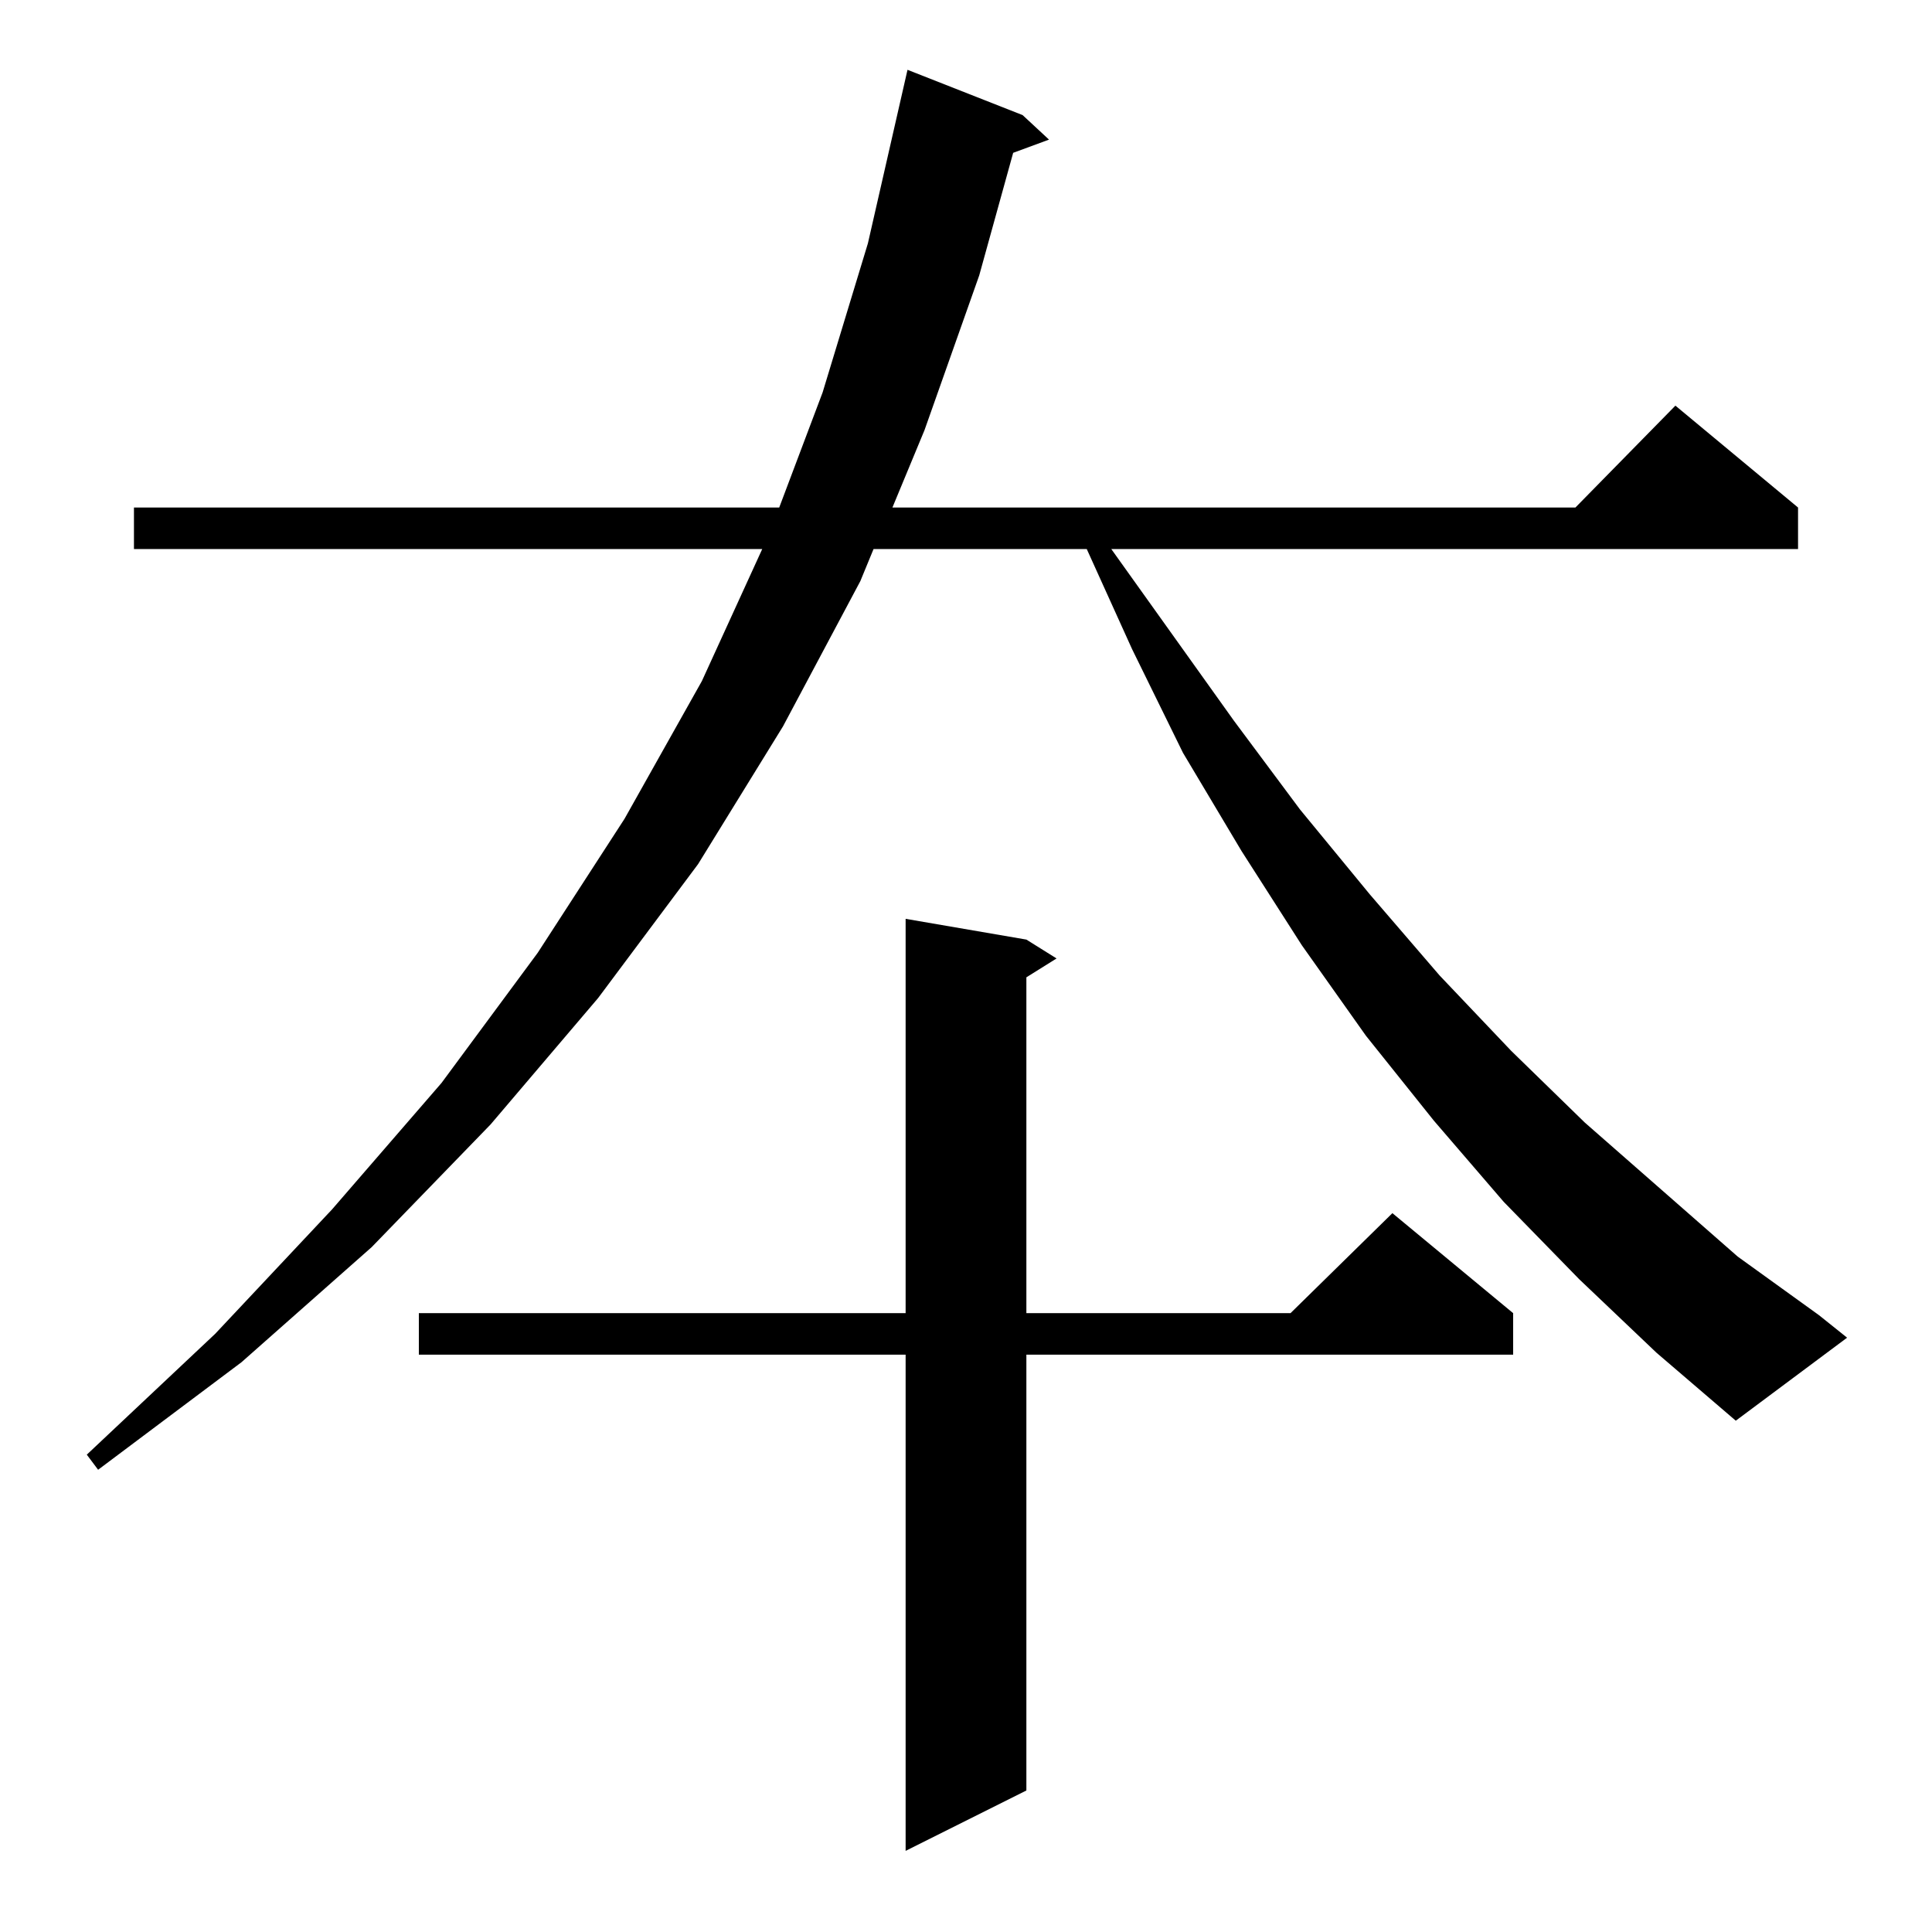 <?xml version="1.0" standalone="no"?>
<!DOCTYPE svg PUBLIC "-//W3C//DTD SVG 1.1//EN" "http://www.w3.org/Graphics/SVG/1.1/DTD/svg11.dtd" >
<svg xmlns="http://www.w3.org/2000/svg" xmlns:xlink="http://www.w3.org/1999/xlink" version="1.1" viewBox="0 -144 1024 1024">
  <g transform="matrix(1 0 0 -1 0 880)">
   <path fill="currentColor"
d="M544 526l16 -10l-16 -10v-178h140l54 53l64 -53v-22h-258v-231l-64 -32v263h-258v22h258v209zM837 346l-40 41l-37 43l-36 45l-34 48l-32 50l-31 52l-27 55l-24 53h-113l-7 -17l-41 -77l-45 -73l-53 -71l-57 -67l-63 -65l-69 -61l-76 -57l-6 8l68 64l62 66l58 67l51 69
l46 71l41 73l32 70h-333v22h342l23 61l24 79l21 92l61 -24l14 -13l-19 -7l-18 -65l-29 -82l-17 -41h362l53 54l65 -54v-22h-364l65 -91l35 -47l37 -45l37 -43l38 -40l39 -38l81 -71l43 -31l15 -12l-59 -44l-42 36z" />
  </g>

</svg>
